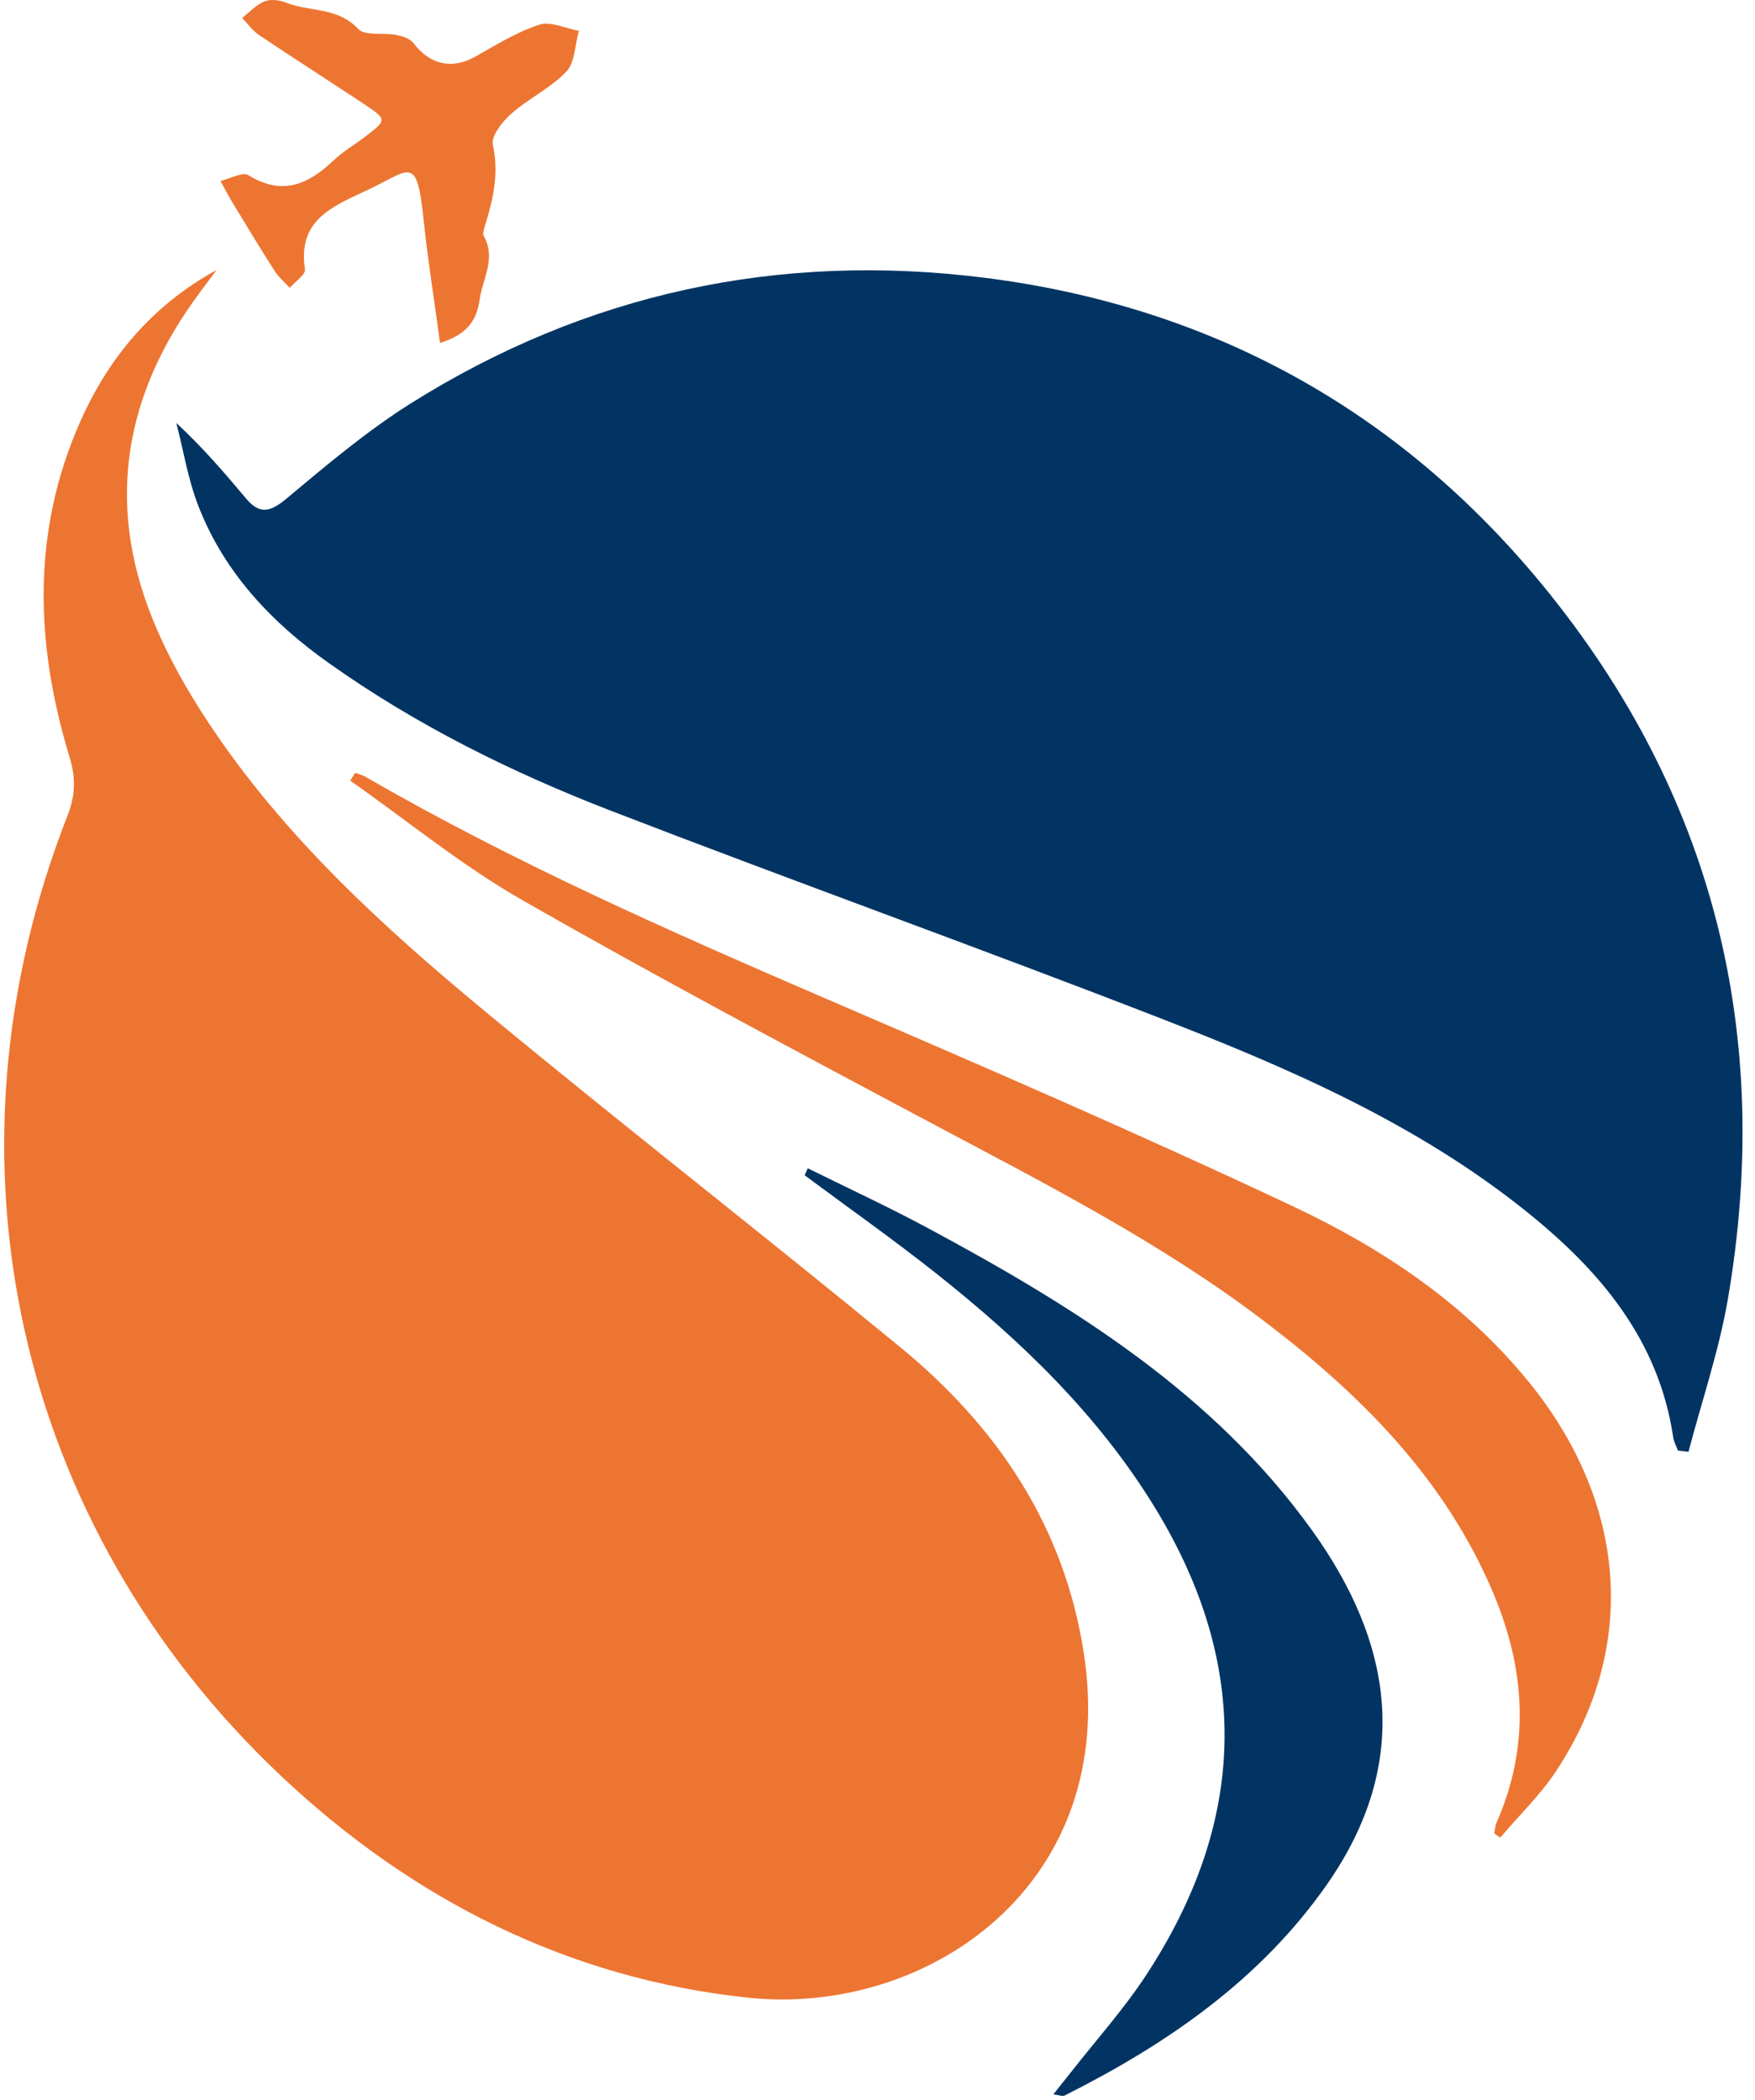 <svg width="112" height="134" viewBox="0 0 112 134" fill="none" xmlns="http://www.w3.org/2000/svg">
<path d="M13.822 17.227C9.772 19.447 6.962 22.757 5.132 26.877C2.002 33.917 2.242 41.107 4.442 48.317C4.842 49.637 4.812 50.757 4.312 52.037C-4.228 73.757 0.962 97.297 17.922 113.307C26.302 121.207 36.252 126.247 47.722 127.467C59.132 128.677 71.472 120.317 69.162 105.457C67.912 97.387 63.652 91.057 57.482 85.987C48.702 78.767 39.722 71.787 30.962 64.537C24.372 59.087 18.062 53.307 13.292 46.097C11.912 44.007 10.652 41.777 9.722 39.457C6.702 31.957 8.002 25.007 12.792 18.607C13.132 18.147 13.482 17.687 13.822 17.227Z" fill="#ED7532"/>
<path d="M107.752 92.647C108.602 89.407 109.692 86.217 110.262 82.937C113.172 65.997 109.362 50.647 98.452 37.347C89.263 26.157 77.282 19.557 62.862 17.727C49.712 16.067 37.412 18.697 26.172 25.767C23.382 27.527 20.832 29.687 18.292 31.807C17.282 32.657 16.582 32.867 15.702 31.807C14.342 30.187 12.962 28.577 11.252 26.987C11.712 28.767 12.002 30.617 12.672 32.317C14.332 36.567 17.362 39.757 21.052 42.357C26.602 46.287 32.662 49.287 38.972 51.727C50.602 56.217 62.342 60.427 73.962 64.937C82.272 68.157 90.472 71.707 97.502 77.377C102.152 81.127 105.862 85.527 106.782 91.717C106.822 92.007 106.982 92.277 107.082 92.557C107.312 92.587 107.532 92.607 107.762 92.637L107.752 92.647Z" fill="#013463"/>
<path d="M22.352 49.816C26.012 52.376 29.492 55.246 33.352 57.446C41.992 62.386 50.782 67.056 59.572 71.736C66.732 75.546 73.972 79.236 80.472 84.146C86.713 88.856 92.192 94.276 95.302 101.666C97.353 106.536 97.662 111.416 95.492 116.336C95.402 116.536 95.402 116.776 95.362 116.996C95.492 117.086 95.612 117.166 95.742 117.256C96.942 115.836 98.312 114.526 99.322 112.986C104.552 105.066 103.822 95.906 97.602 88.226C93.512 83.176 88.232 79.666 82.502 76.966C72.662 72.336 62.682 68.016 52.693 63.716C42.693 59.406 32.752 55.016 23.312 49.556C23.113 49.446 22.883 49.396 22.663 49.316C22.562 49.476 22.453 49.646 22.352 49.806V49.816Z" fill="#ED7532"/>
<path d="M51.342 74.986C54.142 77.066 56.992 79.076 59.722 81.236C65.132 85.526 70.082 90.266 73.722 96.226C79.862 106.286 79.562 116.236 73.152 126.016C71.712 128.216 69.932 130.196 68.312 132.266C67.982 132.686 67.652 133.096 67.222 133.636C67.602 133.686 67.812 133.776 67.932 133.716C74.482 130.426 80.422 126.336 84.682 120.246C90.112 112.476 88.912 104.876 83.752 97.676C77.462 88.906 68.522 83.366 59.222 78.366C56.712 77.016 54.112 75.816 51.552 74.546C51.482 74.696 51.422 74.836 51.352 74.986H51.342Z" fill="#013463"/>
<path d="M28.072 21.887C29.712 21.377 30.412 20.537 30.602 19.147C30.792 17.797 31.672 16.507 30.882 15.077C30.782 14.907 30.892 14.587 30.962 14.357C31.482 12.687 31.852 11.037 31.452 9.227C31.332 8.667 32.072 7.747 32.652 7.237C33.752 6.267 35.152 5.617 36.142 4.567C36.702 3.977 36.692 2.847 36.942 1.967C36.092 1.817 35.132 1.337 34.412 1.577C32.982 2.047 31.652 2.867 30.322 3.617C28.852 4.447 27.442 4.137 26.392 2.757C26.172 2.467 25.672 2.297 25.272 2.227C24.462 2.067 23.292 2.317 22.862 1.847C21.562 0.447 19.782 0.767 18.282 0.177C17.862 0.007 17.282 -0.073 16.882 0.087C16.352 0.297 15.922 0.777 15.452 1.147C15.822 1.527 16.132 1.977 16.562 2.257C18.752 3.727 20.982 5.147 23.182 6.607C24.712 7.627 24.712 7.647 23.312 8.717C22.632 9.237 21.872 9.677 21.252 10.267C19.642 11.797 17.982 12.497 15.852 11.177C15.482 10.947 14.672 11.407 14.072 11.547C14.312 11.987 14.542 12.437 14.802 12.867C15.692 14.337 16.582 15.817 17.512 17.267C17.772 17.677 18.162 18.007 18.492 18.367C18.832 17.967 19.512 17.527 19.462 17.187C18.972 14.017 21.252 13.157 23.452 12.127C26.172 10.847 26.592 9.837 27.022 13.917C27.292 16.527 27.712 19.127 28.082 21.877L28.072 21.887Z" fill="#ED7532"/>
</svg>
